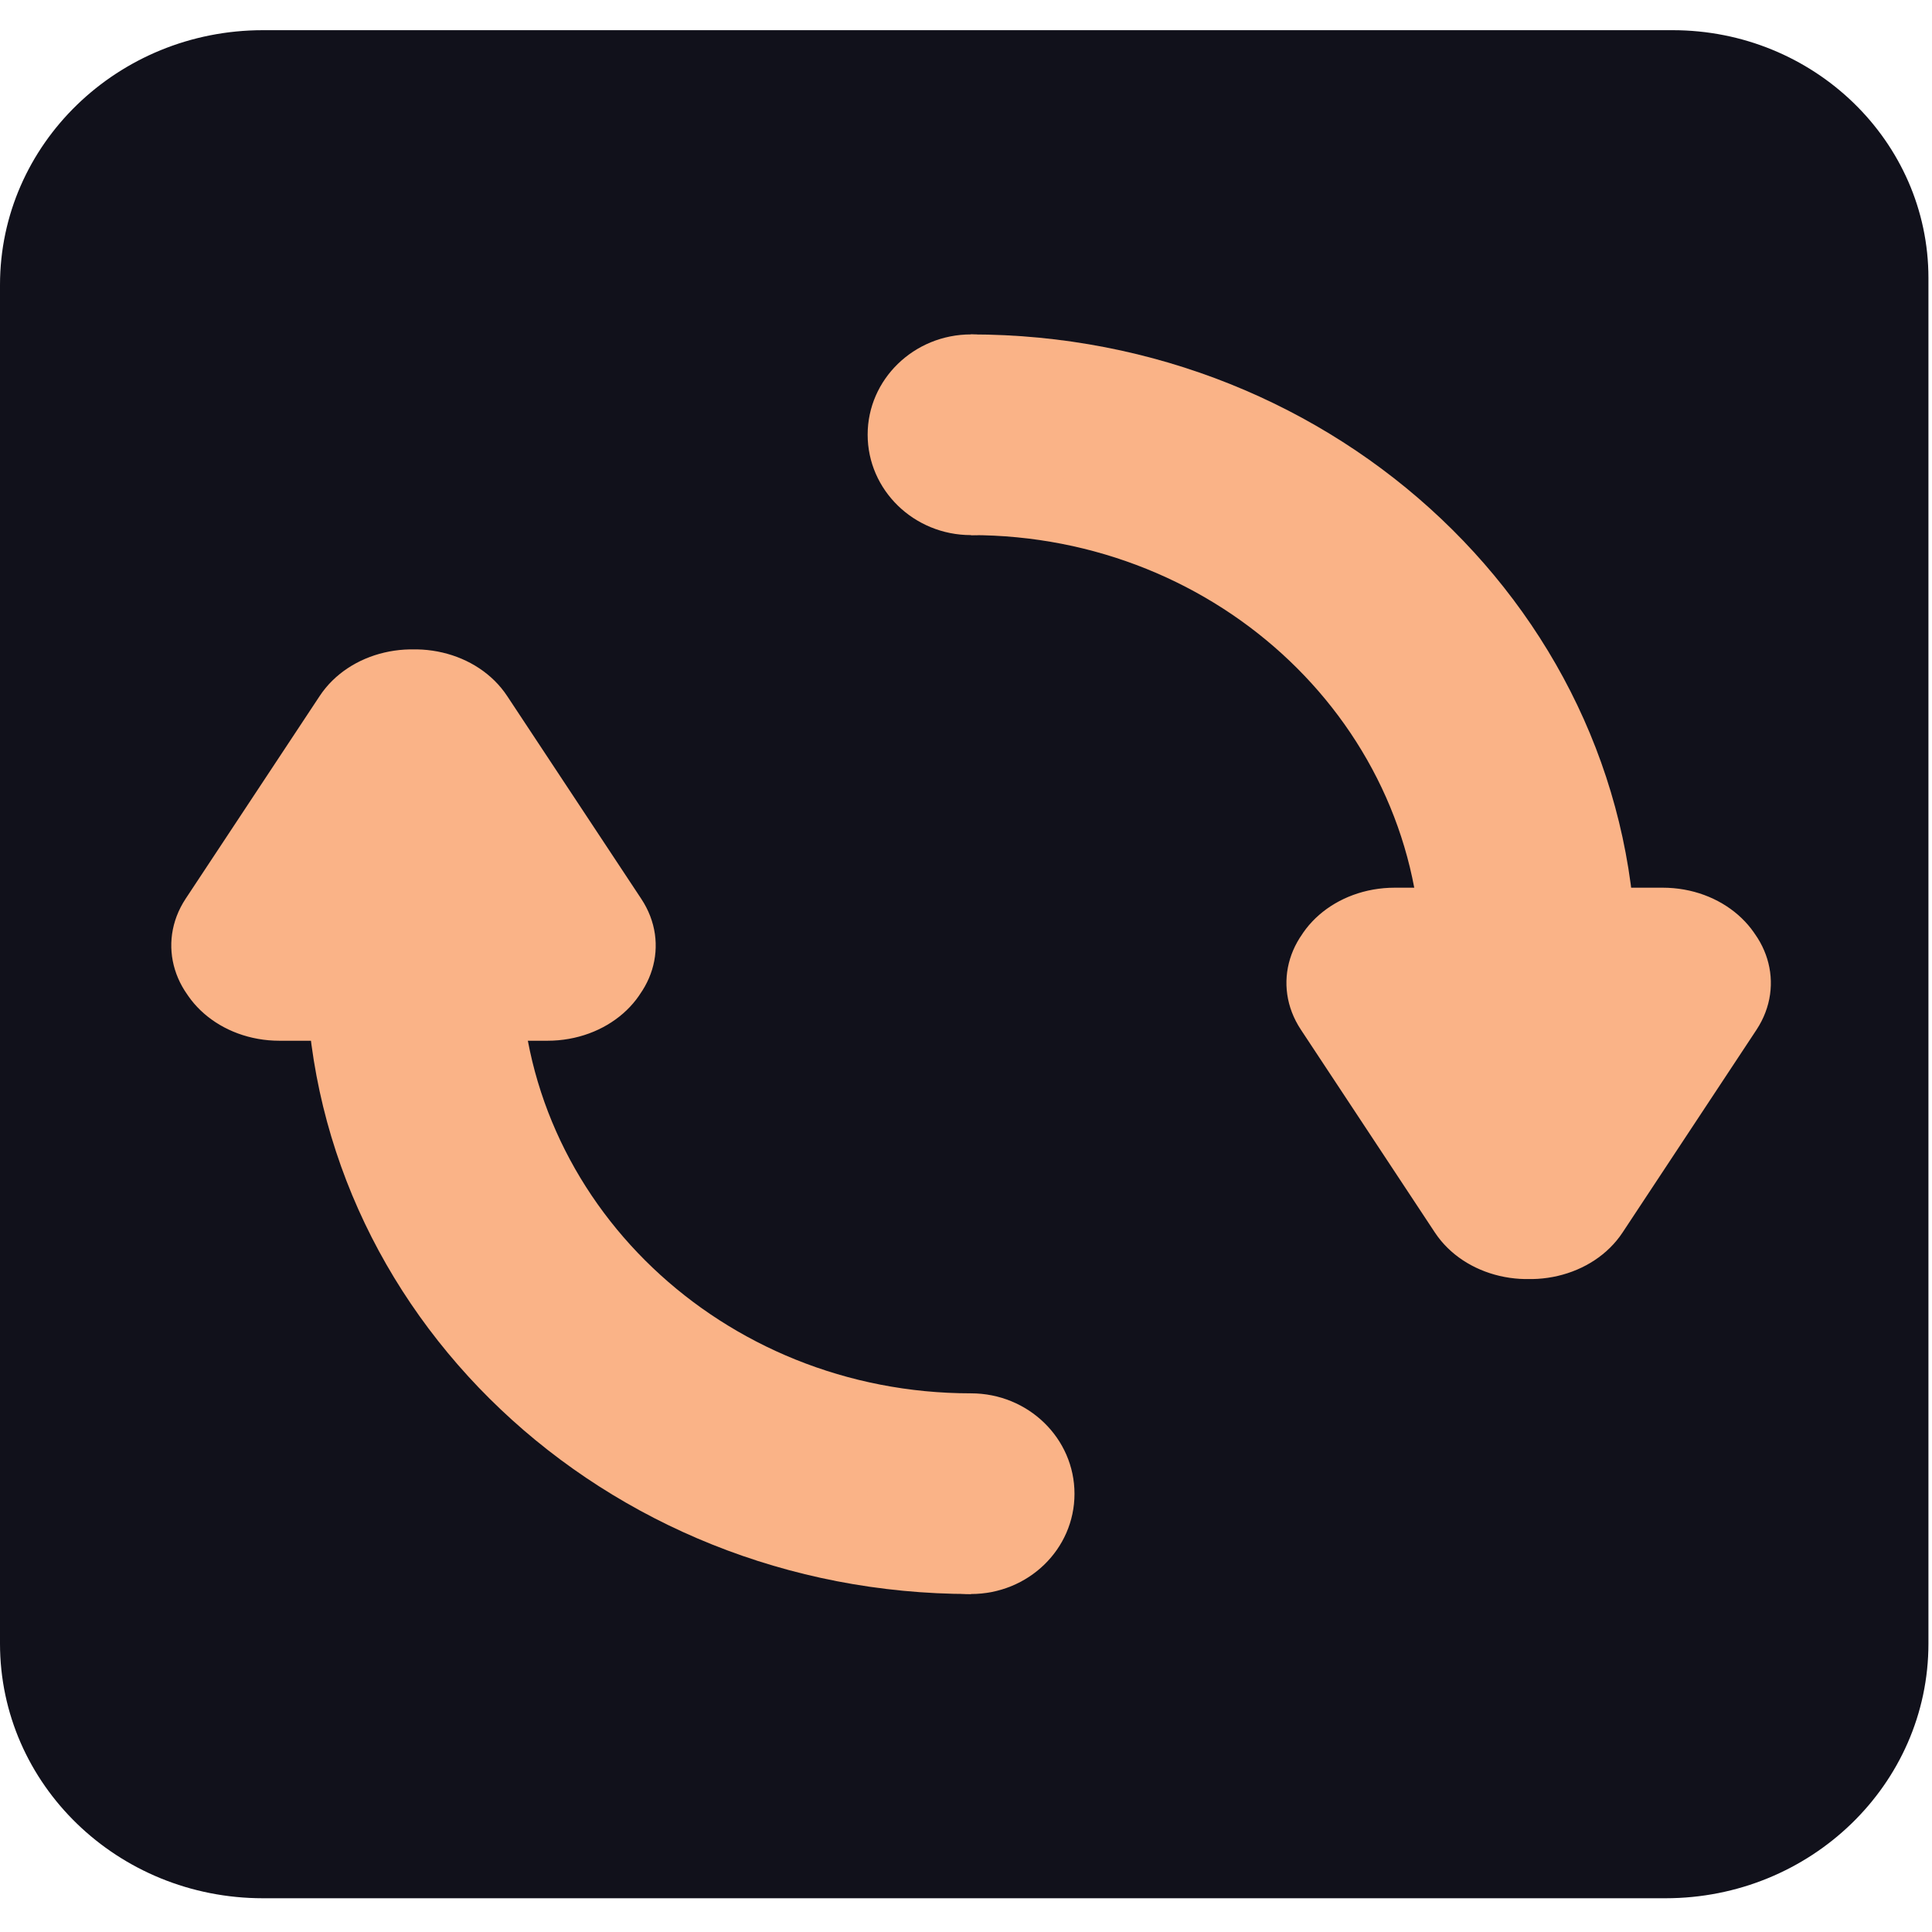 <?xml version="1.0" encoding="UTF-8"?>
<svg xmlns="http://www.w3.org/2000/svg" xmlns:xlink="http://www.w3.org/1999/xlink" width="32px" height="32px" viewBox="0 0 32 31" version="1.1">
<g id="surface1">
<path style=" stroke:none;fill-rule:nonzero;fill:rgb(6.667%,6.667%,10.588%);fill-opacity:1;" d="M 4.355 0 L 27.703 0 C 30.043 0 31.941 1.84 31.941 4.105 L 31.941 26.723 C 31.941 29.055 29.988 30.941 27.586 30.941 L 4.355 30.941 C 1.949 30.941 0 29.055 0 26.723 L 0 4.219 C 0 1.891 1.949 0 4.355 0 Z M 4.355 0 "/>
<path style=" stroke:none;fill-rule:nonzero;fill:rgb(98.039%,70.196%,52.941%);fill-opacity:1;" d="M 16.082 22.578 C 11.965 22.578 8.625 19.398 8.625 15.473 L 5.07 15.473 C 5.07 21.23 10 25.902 16.082 25.902 Z M 16.082 22.578 "/>
<path style=" stroke:none;fill-rule:nonzero;fill:rgb(98.039%,70.196%,52.941%);fill-opacity:1;" d="M 17.797 24.242 C 17.797 23.324 17.031 22.578 16.082 22.578 C 15.137 22.578 14.371 23.324 14.371 24.242 C 14.371 25.16 15.137 25.902 16.082 25.902 C 17.031 25.902 17.797 25.16 17.797 24.242 Z M 17.797 24.242 "/>
<path style=" stroke:none;fill-rule:nonzero;fill:rgb(98.039%,70.196%,52.941%);fill-opacity:1;" d="M 10.836 15.195 C 10.836 16.051 10.047 16.738 9.066 16.738 L 4.629 16.738 C 3.652 16.738 2.863 16.051 2.863 15.195 C 2.863 14.34 3.652 13.648 4.629 13.648 L 9.066 13.648 C 10.047 13.648 10.836 14.34 10.836 15.195 Z M 5.988 10.465 C 6.836 10.035 7.914 10.289 8.402 11.031 L 10.621 14.387 C 11.113 15.129 10.824 16.07 9.973 16.496 C 9.125 16.926 8.047 16.672 7.559 15.934 L 5.34 12.574 C 4.852 11.832 5.141 10.891 5.988 10.465 Z M 3.723 16.496 C 2.875 16.07 2.586 15.129 3.074 14.387 L 5.293 11.031 C 5.781 10.289 6.859 10.035 7.711 10.465 C 8.559 10.891 8.848 11.832 8.355 12.574 L 6.141 15.934 C 5.648 16.672 4.57 16.926 3.723 16.496 Z M 3.723 16.496 "/>
<path style=" stroke:none;fill-rule:nonzero;fill:rgb(98.039%,70.196%,52.941%);fill-opacity:1;" d="M 16.082 8.363 C 20.203 8.363 23.543 11.543 23.543 15.473 L 27.098 15.473 C 27.098 9.711 22.168 5.039 16.082 5.039 Z M 16.082 8.363 "/>
<path style=" stroke:none;fill-rule:nonzero;fill:rgb(98.039%,70.196%,52.941%);fill-opacity:1;" d="M 14.371 6.699 C 14.371 7.617 15.137 8.363 16.082 8.363 C 17.031 8.363 17.797 7.617 17.797 6.699 C 17.797 5.785 17.031 5.039 16.082 5.039 C 15.137 5.039 14.371 5.785 14.371 6.699 Z M 14.371 6.699 "/>
<path style=" stroke:none;fill-rule:nonzero;fill:rgb(98.039%,70.196%,52.941%);fill-opacity:1;" d="M 21.332 15.746 C 21.332 14.891 22.121 14.203 23.102 14.203 L 27.539 14.203 C 28.516 14.203 29.305 14.891 29.305 15.746 C 29.305 16.605 28.516 17.293 27.539 17.293 L 23.102 17.293 C 22.121 17.293 21.332 16.605 21.332 15.746 Z M 26.18 20.477 C 25.332 20.906 24.254 20.652 23.766 19.914 L 21.547 16.555 C 21.055 15.812 21.344 14.871 22.195 14.445 C 23.043 14.016 24.121 14.27 24.609 15.012 L 26.828 18.367 C 27.316 19.109 27.027 20.051 26.18 20.477 Z M 28.445 14.445 C 29.293 14.871 29.582 15.812 29.094 16.555 L 26.875 19.914 C 26.387 20.652 25.309 20.906 24.457 20.477 C 23.609 20.051 23.32 19.109 23.812 18.367 L 26.027 15.012 C 26.52 14.27 27.598 14.016 28.445 14.445 Z M 28.445 14.445 "/>
</g>
</svg>

